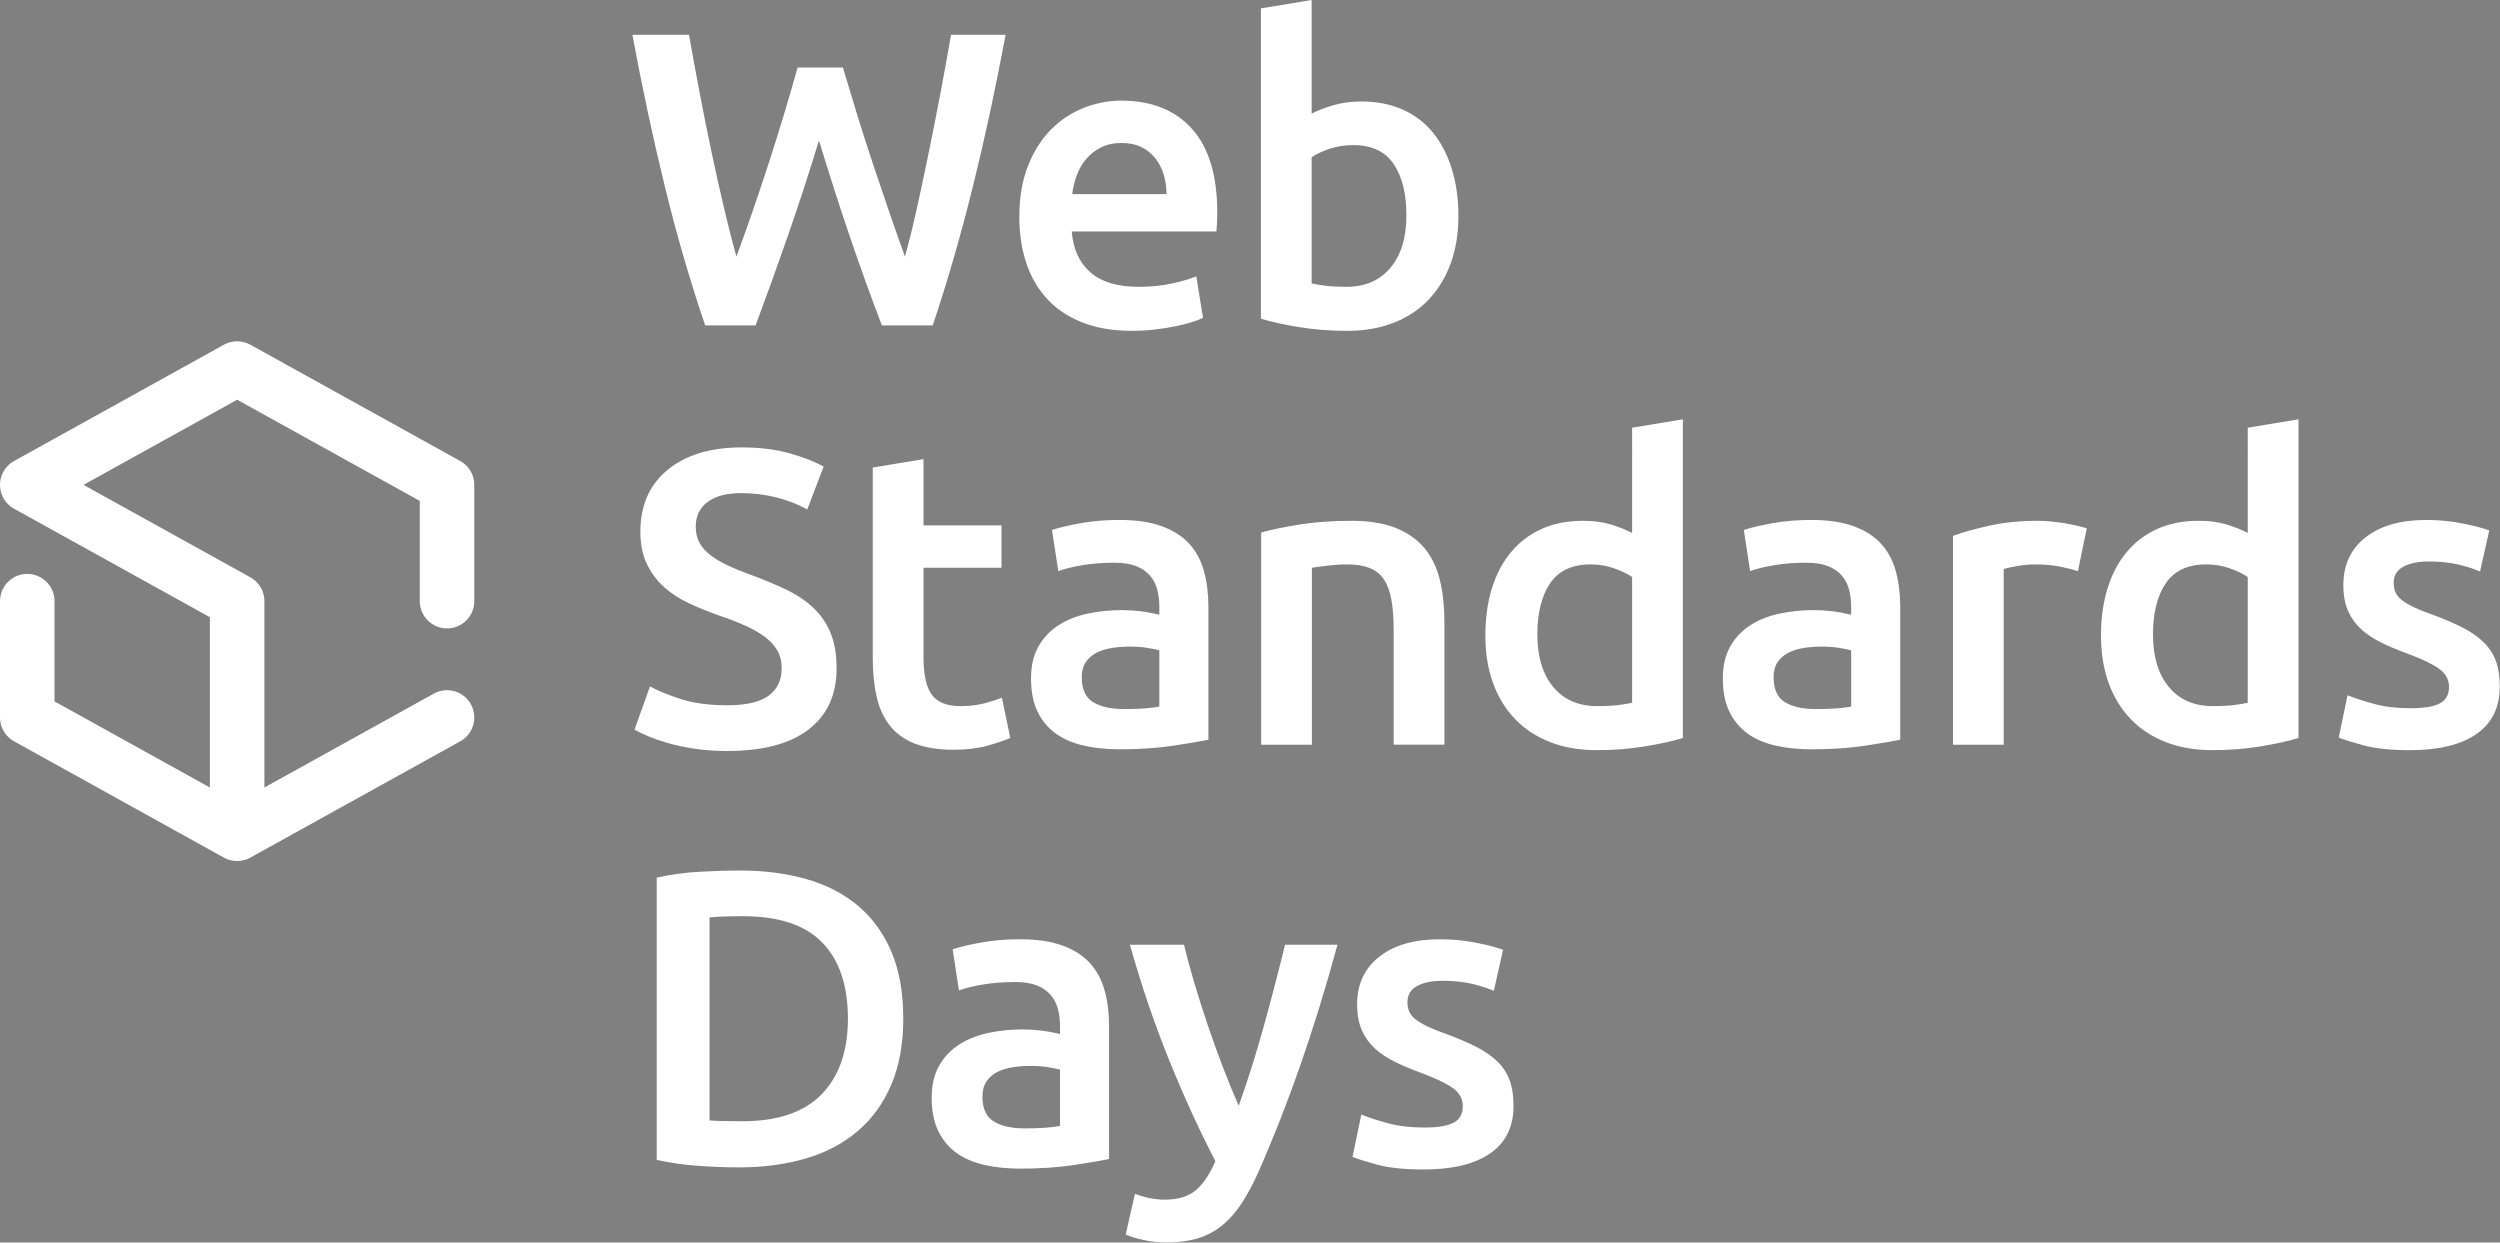 <svg xmlns="http://www.w3.org/2000/svg" viewBox="0 0 5503 2735"><rect x="0" y="0" width="5503" height="2735" fill="#808080" stroke="none"/><title>Web Standards Days</title><g stroke="#FFF" stroke-width="120" stroke-linecap="round" stroke-linejoin="round" fill="#000"><path d="M984 1323.272v-256M984 1067.272l-462-256M522 811.272l-462 256M60 1067.272l462 256M522 1323.272v512M984 1579.272l-462 256M522 1835.272l-462-256M60 1579.272v-256"/></g><path fill="#fff" d="M1855.378 148.603c9.836 33.228 20.306 67.84 31.382 103.837s22.613 71.994 34.612 107.99 23.998 71.39 35.997 106.146c11.997 34.77 23.535 67.538 34.61 98.3 9.23-33.228 18.144-69.37 26.768-108.452 8.61-39.07 17.22-79.68 25.843-121.836 8.61-42.14 17.077-85.06 25.384-128.76 8.307-43.683 16.152-86.76 23.536-129.22h119.99c-21.518 115.693-45.472 226.915-71.893 333.666-26.422 106.766-55.915 208.757-88.48 305.975h-111.914c-47.68-124.29-93.828-259.97-138.45-407.045-22.8 74.46-45.904 145.23-69.312 212.29-23.42 67.076-46.826 131.99-70.233 194.753h-110.96c-33.156-97.22-62.78-199.21-88.868-305.976-26.09-106.75-49.87-217.972-71.36-333.665h124.605c7.384 41.852 15.23 84.612 23.536 128.296 8.308 43.698 16.918 86.617 25.845 128.758 8.913 42.156 18 82.927 27.23 122.3 9.23 39.386 18.46 75.686 27.69 108.913 11.68-31.382 23.535-64.45 35.534-99.223 12-34.757 23.84-70.147 35.534-106.145 11.682-35.997 22.917-71.836 33.69-107.53 10.758-35.68 20.767-70.147 29.997-103.375h99.685zm388.387 328.587c0-42.457 6.303-79.68 18.922-111.683 12.604-31.987 29.377-58.61 50.304-79.84 20.913-21.228 44.91-37.223 71.996-47.995 27.07-10.76 54.76-16.152 83.07-16.152 66.455 0 118.287 20.623 155.524 61.84 37.223 41.232 55.84 102.77 55.84 184.6 0 6.16-.157 13.082-.46 20.77-.317 7.7-.78 14.623-1.385 20.767H2359.14c3.072 38.766 16.76 68.764 41.074 89.992 24.3 21.227 59.533 31.842 105.683 31.842 27.07 0 51.833-2.452 74.302-7.384 22.453-4.92 40.15-10.154 53.07-15.692l14.77 91.377c-6.16 3.087-14.625 6.317-25.384 9.69-10.773 3.39-23.075 6.462-36.92 9.23-13.845 2.77-28.77 5.077-44.766 6.924-16.007 1.845-32.304 2.768-48.918 2.768-42.458 0-79.378-6.316-110.76-18.922-31.382-12.604-57.226-30.142-77.532-52.61-20.306-22.455-35.39-48.92-45.227-79.378-9.85-30.46-14.768-63.833-14.768-100.147zm323.974-49.84c0-15.374-2.166-29.998-6.463-43.843-4.312-13.846-10.615-25.845-18.922-35.997-8.307-10.153-18.46-18.143-30.46-23.998-11.998-5.84-26.305-8.77-42.92-8.77-17.232 0-32.304 3.23-45.226 9.692s-23.855 14.927-32.768 25.383c-8.927 10.47-15.85 22.47-20.768 35.997-4.933 13.542-8.307 27.387-10.153 41.534h207.678zm642.497 47.995c0 38.767-5.696 73.696-17.075 104.76-11.394 31.08-27.69 57.69-48.92 79.84-21.228 22.152-46.928 39.084-77.07 50.766-30.155 11.684-64.307 17.54-102.452 17.54-36.92 0-72.152-2.77-105.684-8.308-33.545-5.537-61.38-11.68-83.53-18.46V18.46L2887.186 0v250.133c12.922-6.764 28.757-12.922 47.534-18.46 18.765-5.538 39.53-8.307 62.304-8.307 33.834 0 64.148 6 90.916 17.998 26.767 12 49.062 29.075 66.917 51.227 17.84 22.154 31.526 48.777 41.073 79.84 9.534 31.08 14.307 65.39 14.307 102.916zm-114.452-1.846c0-47.378-9.39-84.918-28.15-112.608-18.778-27.69-48.458-41.534-89.07-41.534-18.46 0-35.853 2.768-52.15 8.306-16.31 5.538-29.39 11.696-39.227 18.46V623.95c7.99 1.845 18.302 3.547 30.92 5.075 12.605 1.543 27.835 2.308 45.69 2.308 41.217 0 73.52-13.99 96.914-41.996 23.378-27.994 35.073-66.602 35.073-115.838zM1600.63 1552.485c41.838 0 72.297-7.067 91.377-21.23 19.065-14.146 28.613-34.15 28.613-59.994 0-15.373-3.23-28.612-9.69-39.688s-15.692-21.07-27.69-29.998c-12-8.912-26.623-17.22-43.843-24.92-17.234-7.688-36.92-15.23-59.072-22.614-22.152-7.99-43.54-16.758-64.148-26.306-20.623-9.532-38.766-21.373-54.457-35.535-15.69-14.146-28.31-31.062-37.843-50.763-9.548-19.687-14.307-43.382-14.307-71.07 0-57.833 19.988-103.22 59.995-136.144 39.99-32.91 94.448-49.38 163.37-49.38 39.992 0 75.527 4.47 106.607 13.383 31.064 8.927 55.523 18.618 73.378 29.074l-35.997 94.145c-20.926-11.682-43.843-20.61-68.764-26.768-24.923-6.144-50.62-9.23-77.07-9.23-31.384 0-55.843 6.462-73.38 19.384s-26.306 31.08-26.306 54.46c0 14.16 2.913 26.305 8.77 36.457 5.84 10.153 14.146 19.24 24.92 27.23 10.76 8.004 23.378 15.388 37.843 22.15 14.45 6.78 30.3 13.24 47.535 19.384 30.142 11.077 57.066 22.31 80.762 33.69 23.68 11.394 43.684 24.92 59.995 40.61 16.296 15.693 28.756 34.153 37.38 55.38 8.61 21.23 12.923 46.93 12.923 77.07 0 57.85-20.465 102.614-61.38 134.3-40.93 31.7-100.766 47.533-179.523 47.533-26.463 0-50.62-1.7-72.454-5.076-21.85-3.39-41.232-7.543-58.15-12.46-16.93-4.918-31.54-9.995-43.84-15.23-12.317-5.22-22.153-9.994-29.537-14.306l34.15-95.07c16.612 9.23 39.067 18.46 67.38 27.69 28.29 9.23 62.443 13.847 102.45 13.847zm320.46-523.34l111.683-18.46v145.834h171.678v93.223h-171.676v196.6c0 38.766 6.144 66.455 18.46 83.07 12.302 16.613 33.23 24.92 62.765 24.92 20.305 0 38.303-2.148 53.994-6.46 15.69-4.3 28.15-8.308 37.382-12l18.46 88.608c-12.922 5.54-29.854 11.236-50.766 17.077-20.927 5.84-45.545 8.77-73.84 8.77-34.47 0-63.227-4.616-86.302-13.846-23.074-9.23-41.39-22.613-54.918-40.15-13.542-17.536-23.075-38.766-28.613-63.687s-8.307-53.375-8.307-85.378v-418.118zm543.184 115.374c36.92 0 67.985 4.615 93.224 13.846 25.224 9.23 45.37 22.15 60.456 38.766 15.07 16.614 25.844 36.776 32.305 60.457 6.46 23.692 9.69 49.695 9.69 77.99v292.59c-17.234 3.694-43.237 8.165-77.994 13.386-34.77 5.22-74 7.846-117.683 7.846-28.93 0-55.38-2.77-79.378-8.308s-44.463-14.45-61.38-26.767c-16.93-12.302-30.155-28.296-39.688-47.996-9.547-19.685-14.307-43.985-14.307-72.916 0-27.69 5.38-51.068 16.153-70.148 10.76-19.065 25.383-34.612 43.843-46.61s39.833-20.61 64.148-25.845c24.3-5.22 49.684-7.845 76.147-7.845 12.304 0 25.226.78 38.768 2.308 13.528 1.543 27.993 4.153 43.382 7.846v-18.46c0-12.923-1.545-25.225-4.616-36.92-3.087-11.683-8.466-21.994-16.152-30.92-7.7-8.914-17.854-15.837-30.46-20.77-12.618-4.918-28.468-7.384-47.534-7.384-25.844 0-49.54 1.846-71.07 5.538-21.547 3.692-39.084 8.004-52.61 12.922l-13.846-90.454c14.147-4.918 34.757-9.836 61.84-14.768 27.07-4.92 55.986-7.384 86.762-7.384zm9.23 416.273c34.454 0 60.602-1.846 78.456-5.538v-123.682c-6.158-1.847-15.086-3.692-26.768-5.538-11.696-1.846-24.618-2.77-38.766-2.77-12.316 0-24.777.924-37.382 2.77-12.62 1.846-23.998 5.235-34.15 10.153-10.153 4.932-18.316 11.854-24.46 20.767-6.158 8.928-9.23 20.162-9.23 33.69 0 26.464 8.308 44.765 24.922 54.918 16.613 10.154 39.068 15.23 67.38 15.23zm302.556-388.583c21.53-6.144 49.524-12 83.993-17.537 34.453-5.538 72.6-8.307 114.45-8.307 39.373 0 72.298 5.394 98.763 16.152 26.45 10.773 47.534 25.844 63.226 45.227 15.69 19.384 26.767 42.775 33.228 70.148 6.46 27.387 9.69 57.385 9.69 89.992v271.362h-111.68v-253.825c0-25.844-1.702-47.837-5.077-65.994-3.388-18.143-8.926-32.91-16.612-44.304-7.7-11.38-18.156-19.687-31.382-24.922-13.24-5.22-29.392-7.845-48.457-7.845-14.16 0-28.93.923-44.303 2.77-15.39 1.845-26.768 3.39-34.15 4.614v389.508H2776.06V1172.21zm928.253 452.27c-22.152 6.778-50 12.922-83.53 18.46-33.547 5.538-68.765 8.307-105.685 8.307-38.16 0-72.312-5.855-102.453-17.537-30.156-11.682-55.842-28.454-77.07-50.304-21.23-21.834-37.54-48.3-48.92-79.378-11.393-31.064-17.075-65.994-17.075-104.76 0-38.147 4.76-72.76 14.307-103.838 9.533-31.064 23.537-57.688 41.997-79.84 18.46-22.15 40.914-39.228 67.38-51.227 26.448-12 56.907-17.998 91.376-17.998 23.378 0 43.986 2.77 61.84 8.307 17.84 5.538 33.23 11.696 46.15 18.46V941.46L3704.313 923v701.48zm-320.28-227.98c0 49.235 11.68 87.843 35.073 115.836 23.378 28.007 55.683 41.996 96.915 41.996 17.84 0 33.07-.765 45.69-2.308 12.604-1.528 22.916-3.23 30.92-5.076v-276.9c-9.85-6.764-22.93-13.066-39.227-18.92-16.312-5.842-33.69-8.77-52.15-8.77-40.61 0-70.307 13.845-89.07 41.534-18.776 27.69-28.15 65.23-28.15 112.607zm603.08-251.98c36.92 0 67.986 4.615 93.225 13.846 25.224 9.23 45.37 22.15 60.456 38.766 15.07 16.614 25.844 36.776 32.305 60.457 6.46 23.692 9.69 49.695 9.69 77.99v292.59c-17.234 3.694-43.237 8.165-77.994 13.386-34.772 5.22-74 7.846-117.683 7.846-28.93 0-55.38-2.77-79.378-8.308s-44.463-14.45-61.38-26.767c-16.93-12.302-30.155-28.296-39.688-47.996-9.547-19.685-14.307-43.985-14.307-72.916 0-27.69 5.38-51.068 16.153-70.148 10.76-19.065 25.383-34.612 43.843-46.61s39.833-20.61 64.148-25.845c24.3-5.22 49.684-7.845 76.147-7.845 12.304 0 25.226.78 38.768 2.308 13.528 1.543 27.993 4.153 43.382 7.846v-18.46c0-12.923-1.545-25.225-4.616-36.92-3.087-11.683-8.466-21.994-16.152-30.92-7.7-8.914-17.854-15.837-30.46-20.77-12.618-4.918-28.468-7.384-47.534-7.384-25.844 0-49.54 1.846-71.07 5.538-21.547 3.692-39.084 8.004-52.61 12.922l-13.846-90.454c14.147-4.918 34.757-9.836 61.84-14.768 27.07-4.92 55.986-7.384 86.762-7.384zm9.23 416.273c34.454 0 60.6-1.846 78.456-5.538v-123.682c-6.16-1.847-15.088-3.692-26.77-5.538-11.696-1.846-24.618-2.77-38.766-2.77-12.316 0-24.777.924-37.382 2.77-12.62 1.846-23.998 5.235-34.15 10.153-10.153 4.932-18.316 11.854-24.46 20.767-6.158 8.928-9.23 20.162-9.23 33.69 0 26.464 8.308 44.765 24.922 54.918 16.614 10.154 39.07 15.23 67.38 15.23zm577.612-303.667c-9.23-3.07-22.008-6.303-38.305-9.69-16.31-3.376-35.232-5.077-56.765-5.077-12.316 0-25.382 1.24-39.228 3.69-13.845 2.466-23.536 4.614-29.074 6.46v386.737H4298.9v-459.654c21.53-7.99 48.457-15.532 80.763-22.613 32.305-7.065 68.143-10.613 107.53-10.613 7.383 0 15.992.46 25.843 1.385 9.836.923 19.686 2.163 29.536 3.69 9.836 1.544 19.383 3.39 28.613 5.54 9.23 2.162 16.613 4.152 22.15 6l-19.38 94.144zm485.498 367.354c-22.152 6.778-50 12.922-83.53 18.46-33.547 5.538-68.765 8.307-105.685 8.307-38.16 0-72.312-5.855-102.453-17.537-30.156-11.682-55.842-28.454-77.07-50.304-21.23-21.834-37.54-48.3-48.92-79.378-11.393-31.064-17.075-65.994-17.075-104.76 0-38.147 4.76-72.76 14.307-103.838 9.533-31.064 23.537-57.688 41.997-79.84 18.46-22.15 40.914-39.228 67.38-51.227 26.448-12 56.907-17.998 91.376-17.998 23.378 0 43.986 2.77 61.84 8.307 17.84 5.538 33.23 11.696 46.15 18.46V941.46L5059.453 923v701.48zm-320.28-227.98c0 49.235 11.68 87.843 35.073 115.836 23.378 28.007 55.683 41.996 96.915 41.996 17.84 0 33.07-.765 45.69-2.308 12.604-1.528 22.916-3.23 30.92-5.076v-276.9c-9.85-6.764-22.93-13.066-39.227-18.92-16.312-5.842-33.69-8.77-52.15-8.77-40.61 0-70.307 13.845-89.07 41.534-18.776 27.69-28.15 65.23-28.15 112.607zm566.715 162.447c29.535 0 51.067-3.533 64.61-10.614 13.527-7.067 20.306-19.225 20.306-36.46 0-15.993-7.24-29.218-21.69-39.688-14.466-10.455-38.305-21.834-71.533-34.15-20.304-7.384-38.923-15.23-55.84-23.536-16.93-8.31-31.54-18-43.842-29.077-12.316-11.076-22.008-24.46-29.074-40.15-7.082-15.69-10.615-34.915-10.615-57.688 0-44.304 16.296-79.22 48.92-104.76 32.606-25.527 76.91-38.305 132.91-38.305 28.296 0 55.38 2.625 81.225 7.846 25.844 5.235 45.227 10.312 58.148 15.23l-20.306 90.453c-12.316-5.54-28.008-10.616-47.073-15.23-19.08-4.616-41.232-6.923-66.456-6.923-22.772 0-41.232 3.85-55.38 11.537-14.162 7.7-21.23 19.542-21.23 35.535 0 8.004 1.385 15.085 4.154 21.23 2.77 6.156 7.53 11.852 14.308 17.073 6.764 5.235 15.69 10.47 26.767 15.69 11.076 5.236 24.604 10.615 40.612 16.153 26.45 9.85 48.92 19.542 67.38 29.074 18.46 9.55 33.687 20.308 45.686 32.307 12 11.998 20.768 25.7 26.306 41.073 5.538 15.388 8.307 33.848 8.307 55.38 0 46.15-17.076 81.08-51.228 104.76s-82.926 35.536-146.296 35.536c-42.458 0-76.608-3.548-102.452-10.614-25.845-7.067-44.002-12.764-54.457-17.076l19.383-93.223c16.614 6.778 36.458 13.24 59.533 19.383 23.076 6.16 49.382 9.23 78.918 9.23zm-3317.598 683.02c0 55.38-8.624 103.535-25.844 144.45-17.234 40.93-41.694 75.08-73.38 102.452-31.698 27.386-69.844 47.69-114.45 60.916-44.622 13.226-94.002 19.845-148.142 19.845-25.845 0-55.077-1.08-87.686-3.23-32.622-2.162-63.687-6.604-93.223-13.383v-621.18c29.536-6.763 60.918-11.075 94.146-12.92 33.23-1.847 62.767-2.77 88.61-2.77 53.534 0 102.453 6.316 146.757 18.92 44.304 12.62 82.29 32.307 113.99 59.073 31.685 26.768 56.145 60.616 73.38 101.53 17.22 40.93 25.844 89.69 25.844 146.297zm-426.426 224.29c6.764.62 15.69 1.08 26.767 1.384 11.078.32 26.15.463 45.23.463 78.138 0 136.445-19.844 174.908-59.533 38.448-39.69 57.688-95.214 57.688-166.603 0-72.6-18.777-128.297-56.303-167.062-37.54-38.767-95.69-58.15-174.447-58.15-34.468 0-59.072.924-73.84 2.77v446.73zm683.756-398.737c36.92 0 67.985 4.615 93.224 13.846 25.224 9.23 45.37 22.15 60.456 38.766 15.07 16.614 25.844 36.776 32.305 60.457 6.46 23.692 9.69 49.695 9.69 77.99v292.59c-17.232 3.694-43.235 8.165-77.992 13.386-34.77 5.22-74 7.846-117.683 7.846-28.93 0-55.38-2.77-79.378-8.308s-44.463-14.45-61.38-26.767c-16.93-12.302-30.155-28.296-39.688-47.996-9.547-19.685-14.307-43.985-14.307-72.916 0-27.69 5.38-51.068 16.152-70.148 10.757-19.065 25.38-34.612 43.84-46.61s39.834-20.61 64.15-25.845c24.3-5.22 49.683-7.845 76.146-7.845 12.302 0 25.224.78 38.766 2.308 13.528 1.543 27.993 4.153 43.382 7.846v-18.46c0-12.923-1.544-25.225-4.615-36.92-3.088-11.683-8.467-21.994-16.153-30.92-7.7-8.914-17.854-15.837-30.46-20.77-12.618-4.918-28.468-7.384-47.534-7.384-25.844 0-49.54 1.846-71.07 5.538-21.547 3.692-39.084 8.004-52.61 12.922l-13.846-90.454c14.147-4.918 34.757-9.836 61.84-14.768 27.07-4.92 55.986-7.384 86.762-7.384zm9.23 416.273c34.453 0 60.6-1.846 78.455-5.538v-123.682c-6.158-1.847-15.086-3.692-26.768-5.538-11.696-1.846-24.618-2.77-38.766-2.77-12.314 0-24.775.924-37.38 2.77-12.62 1.846-24 5.235-34.15 10.153-10.153 4.932-18.316 11.854-24.46 20.767-6.16 8.928-9.23 20.162-9.23 33.69 0 26.464 8.308 44.765 24.92 54.918 16.616 10.154 39.07 15.23 67.38 15.23zm689.202-404.273c-49.756 183.374-107.5 349.514-173.207 498.42-12.316 27.69-24.95 51.37-37.887 71.07-12.937 19.687-27.416 35.997-43.424 48.92-16.022 12.92-33.892 22.296-53.592 28.15-19.715 5.842-42.5 8.77-68.374 8.77-17.25 0-34.353-1.847-51.284-5.538-16.945-3.692-29.724-7.702-38.348-12l20.306-89.53c22.253 8.61 44.203 12.922 65.836 12.922 29.046 0 51.76-6.923 68.144-20.768 16.383-13.845 30.747-35.232 43.12-64.148-35.23-67.682-69.065-141.52-101.515-221.52-32.45-79.984-61.336-164.9-86.66-254.748h119.066c6.173 25.844 13.73 53.85 22.7 83.992 8.956 30.156 18.69 60.774 29.19 91.84 10.498 31.078 21.603 62 33.343 92.76 11.74 30.777 23.48 59.39 35.218 85.84 19.6-54.76 37.973-113.067 55.135-174.908 17.146-61.842 32.765-121.678 46.855-179.523h115.376zm190.965 402.427c29.535 0 51.067-3.533 64.61-10.614 13.527-7.067 20.306-19.225 20.306-36.46 0-15.993-7.24-29.218-21.69-39.688-14.466-10.455-38.305-21.834-71.533-34.15-20.306-7.384-38.925-15.23-55.84-23.536-16.933-8.31-31.542-18-43.844-29.077-12.316-11.076-22.008-24.46-29.074-40.15-7.082-15.69-10.615-34.915-10.615-57.688 0-44.304 16.297-79.22 48.92-104.76 32.607-25.527 76.91-38.305 132.91-38.305 28.297 0 55.38 2.625 81.226 7.846 25.844 5.235 45.227 10.312 58.148 15.23l-20.304 90.453c-12.316-5.54-28.008-10.616-47.073-15.23-19.08-4.616-41.232-6.923-66.456-6.923-22.772 0-41.232 3.85-55.38 11.537-14.162 7.7-21.23 19.542-21.23 35.535 0 8.004 1.385 15.085 4.154 21.23 2.77 6.156 7.53 11.852 14.308 17.073 6.764 5.235 15.69 10.47 26.767 15.69 11.076 5.236 24.604 10.615 40.612 16.153 26.45 9.85 48.92 19.542 67.38 29.074 18.46 9.55 33.688 20.308 45.687 32.307 12 11.998 20.768 25.7 26.306 41.073 5.537 15.388 8.306 33.848 8.306 55.38 0 46.15-17.075 81.08-51.227 104.76s-82.928 35.536-146.298 35.536c-42.458 0-76.608-3.548-102.452-10.614-25.844-7.067-44-12.764-54.456-17.076l19.383-93.223c16.614 6.778 36.458 13.24 59.533 19.383 23.076 6.16 49.38 9.23 78.917 9.23z"/></svg>
